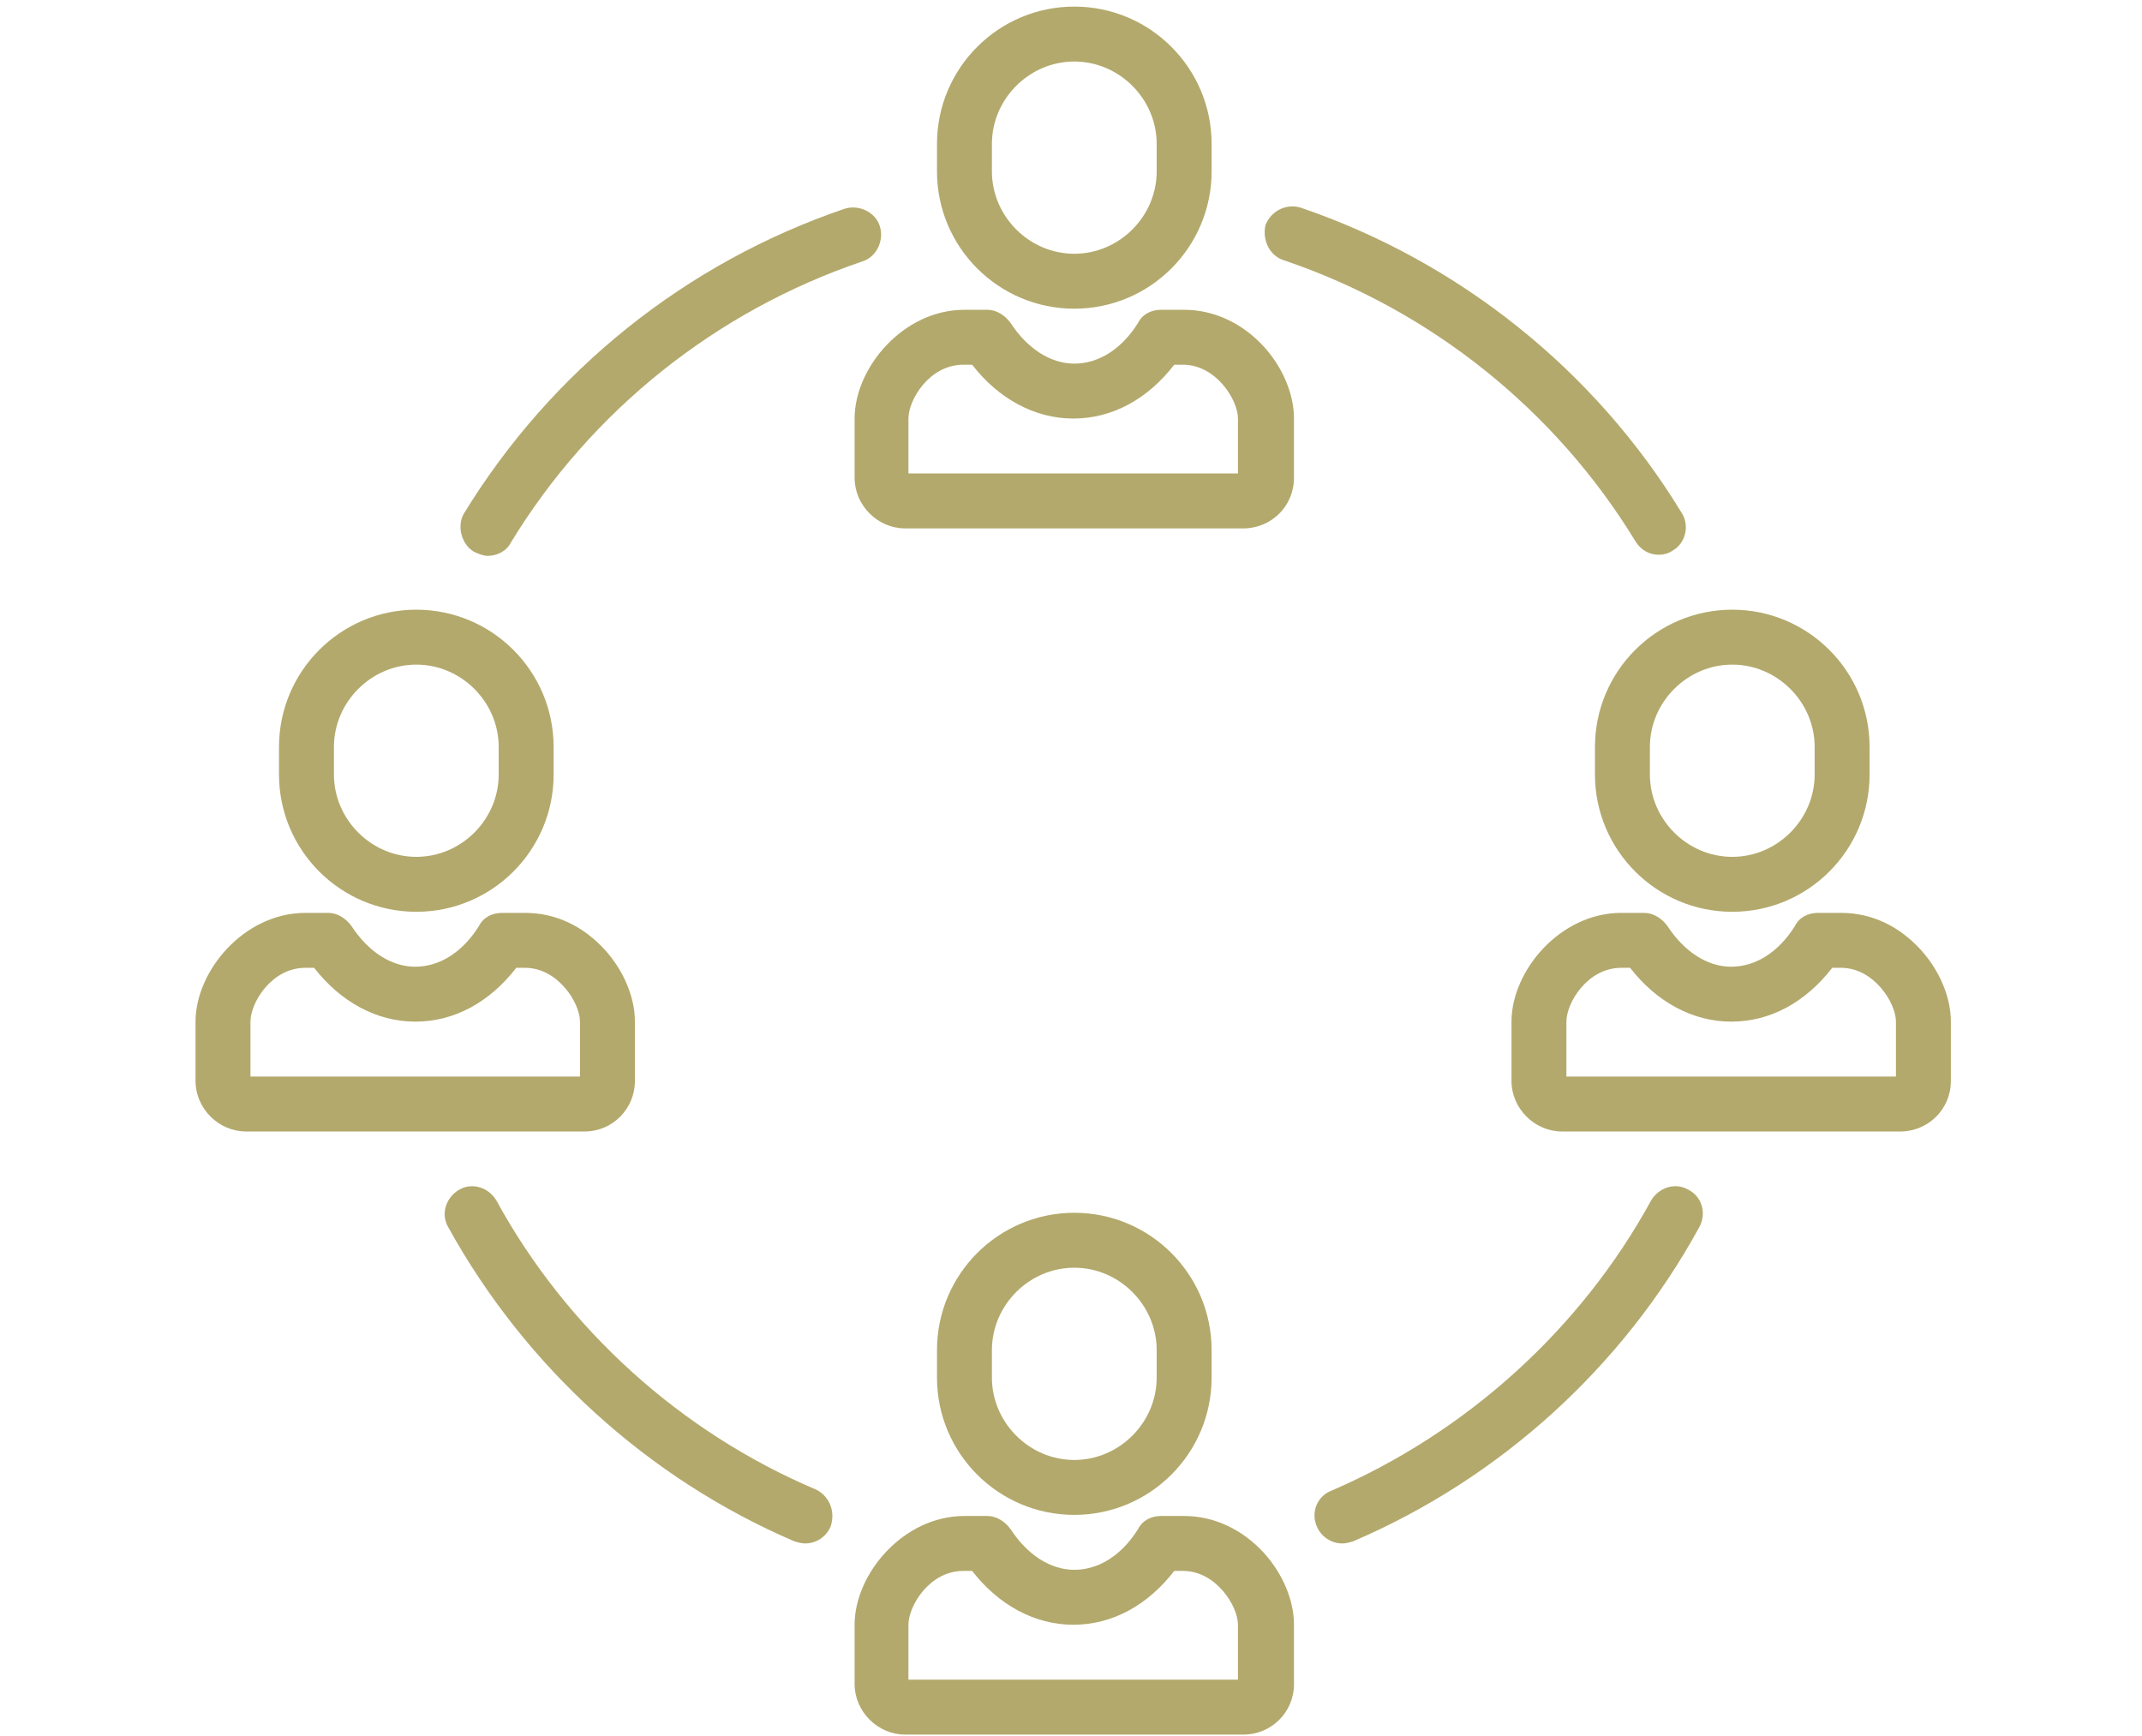 <?xml version="1.0" encoding="utf-8"?>
<!-- Generator: Adobe Illustrator 19.1.0, SVG Export Plug-In . SVG Version: 6.00 Build 0)  -->
<svg version="1.1" id="Layer_1" xmlns="http://www.w3.org/2000/svg" xmlns:xlink="http://www.w3.org/1999/xlink" x="0px" y="0px"
	 width="195px" height="158px" viewBox="0 0 195 158" style="enable-background:new 0 0 195 158;" xml:space="preserve">
<style type="text/css">
	.st0{fill:#B3A96C;}
</style>
<g>
	<path class="st0" d="M97.8,137.9c6.9,0,12.5-5.6,12.5-12.5v-2.5c0-6.9-5.6-12.5-12.5-12.5c-6.9,0-12.5,5.6-12.5,12.5v2.5
		C85.3,132.3,90.9,137.9,97.8,137.9L97.8,137.9z M90.3,122.9c0-4.1,3.4-7.5,7.5-7.5c4.1,0,7.5,3.4,7.5,7.5v2.5
		c0,4.1-3.4,7.5-7.5,7.5c-4.1,0-7.5-3.4-7.5-7.5V122.9z M90.3,122.9"/>
	<path class="st0" d="M107.8,138h-2.1c-0.9,0-1.7,0.4-2.1,1.2c-1.5,2.4-3.6,3.7-5.8,3.7c-2.2,0-4.3-1.4-5.8-3.7
		c-0.5-0.7-1.3-1.2-2.1-1.2h-2.1c-5.6,0-10,5.3-10,9.9v5.4c0,2.5,2.1,4.6,4.6,4.6h30.8c2.5,0,4.6-2,4.6-4.6v-5.4
		c0-2.2-1-4.6-2.7-6.5C113.1,139.2,110.5,138,107.8,138L107.8,138z M112.7,152.9h-30v-5c0-1.7,1.9-4.9,5-4.9h0.8
		c2.4,3.1,5.7,4.9,9.2,4.9c3.6,0,6.8-1.8,9.2-4.9h0.8c3,0,5,3.2,5,4.9V152.9z M112.7,152.9"/>
	<path class="st0" d="M97.8,28.1c6.9,0,12.5-5.6,12.5-12.5v-2.5c0-6.9-5.6-12.5-12.5-12.5c-6.9,0-12.5,5.6-12.5,12.5v2.5
		C85.3,22.5,90.9,28.1,97.8,28.1L97.8,28.1z M90.3,13.1c0-4.1,3.4-7.5,7.5-7.5c4.1,0,7.5,3.4,7.5,7.5v2.5c0,4.1-3.4,7.5-7.5,7.5
		c-4.1,0-7.5-3.4-7.5-7.5V13.1z M90.3,13.1"/>
	<path class="st0" d="M107.8,28.2h-2.1c-0.9,0-1.7,0.4-2.1,1.2c-1.5,2.4-3.6,3.7-5.8,3.7c-2.2,0-4.3-1.4-5.8-3.7
		c-0.5-0.7-1.3-1.2-2.1-1.2h-2.1c-5.6,0-10,5.3-10,9.9v5.4c0,2.5,2.1,4.6,4.6,4.6h30.8c2.5,0,4.6-2,4.6-4.6v-5.4
		c0-2.2-1-4.6-2.7-6.5C113.1,29.4,110.5,28.2,107.8,28.2L107.8,28.2z M112.7,43.1h-30v-5c0-1.7,1.9-4.9,5-4.9h0.8
		c2.4,3.1,5.7,4.9,9.2,4.9c3.6,0,6.8-1.8,9.2-4.9h0.8c3,0,5,3.2,5,4.9V43.1z M112.7,43.1"/>
	<path class="st0" d="M145.2,68v2.5c0,6.9,5.6,12.5,12.5,12.5c6.9,0,12.5-5.6,12.5-12.5V68c0-6.9-5.6-12.5-12.5-12.5
		C150.8,55.5,145.2,61.1,145.2,68L145.2,68z M150.2,68c0-4.1,3.4-7.5,7.5-7.5c4.1,0,7.5,3.4,7.5,7.5v2.5c0,4.1-3.4,7.5-7.5,7.5
		c-4.1,0-7.5-3.4-7.5-7.5V68z M150.2,68"/>
	<path class="st0" d="M174.9,86.5c-2-2.2-4.5-3.4-7.3-3.4h-2.1c-0.9,0-1.7,0.4-2.1,1.2c-1.5,2.4-3.6,3.7-5.8,3.7
		c-2.2,0-4.3-1.4-5.8-3.7c-0.5-0.7-1.3-1.2-2.1-1.2h-2.1c-5.6,0-10,5.3-10,9.9v5.4c0,2.5,2.1,4.6,4.6,4.6h30.8c2.5,0,4.6-2,4.6-4.6
		V93C177.6,90.8,176.6,88.4,174.9,86.5L174.9,86.5z M172.6,98h-30v-5c0-1.7,1.9-4.9,5-4.9h0.8c2.4,3.1,5.7,4.9,9.2,4.9
		c3.6,0,6.8-1.8,9.2-4.9h0.8c3,0,5,3.2,5,4.9V98z M172.6,98"/>
	<path class="st0" d="M37.9,83c6.9,0,12.5-5.6,12.5-12.5V68c0-6.9-5.6-12.5-12.5-12.5c-6.9,0-12.5,5.6-12.5,12.5v2.5
		C25.4,77.4,31,83,37.9,83L37.9,83z M30.4,68c0-4.1,3.4-7.5,7.5-7.5c4.1,0,7.5,3.4,7.5,7.5v2.5c0,4.1-3.4,7.5-7.5,7.5
		c-4.1,0-7.5-3.4-7.5-7.5V68z M30.4,68"/>
	<path class="st0" d="M57.8,98.4V93c0-2.2-1-4.6-2.7-6.5c-2-2.2-4.5-3.4-7.3-3.4h-2.1c-0.9,0-1.7,0.4-2.1,1.2
		c-1.5,2.4-3.6,3.7-5.8,3.7c-2.2,0-4.3-1.4-5.8-3.7c-0.5-0.7-1.3-1.2-2.1-1.2h-2.1c-5.6,0-10,5.3-10,9.9v5.4c0,2.5,2.1,4.6,4.6,4.6
		h30.8C55.8,103,57.8,100.9,57.8,98.4L57.8,98.4z M52.8,98h-30v-5c0-1.7,1.9-4.9,5-4.9h0.8c2.4,3.1,5.7,4.9,9.2,4.9
		c3.6,0,6.8-1.8,9.2-4.9h0.8c3,0,5,3.2,5,4.9L52.8,98L52.8,98z M52.8,98"/>
	<path class="st0" d="M74.3,135.6C62,130.4,51.6,121,45.2,109.3c-0.7-1.2-2.2-1.7-3.4-1c-1.2,0.7-1.7,2.2-1,3.4
		c7,12.7,18.2,22.9,31.5,28.6c0.3,0.1,0.7,0.2,1,0.2c1,0,1.9-0.6,2.3-1.5C76.1,137.6,75.5,136.2,74.3,135.6L74.3,135.6z M74.3,135.6
		"/>
	<path class="st0" d="M153.7,108.3c-1.2-0.7-2.7-0.2-3.4,1c-6.4,11.7-16.8,21.1-29.1,26.4c-1.3,0.5-1.9,2-1.3,3.3
		c0.4,0.9,1.3,1.5,2.3,1.5c0.3,0,0.7-0.1,1-0.2c13.3-5.7,24.5-15.8,31.5-28.6C155.4,110.4,154.9,108.9,153.7,108.3L153.7,108.3z
		 M153.7,108.3"/>
	<path class="st0" d="M116.9,23.7c13.3,4.5,24.7,13.6,32,25.6c0.5,0.8,1.3,1.2,2.1,1.2c0.4,0,0.9-0.1,1.3-0.4
		c1.2-0.7,1.5-2.3,0.8-3.4c-7.9-13-20.3-22.9-34.7-27.8c-1.3-0.4-2.7,0.3-3.2,1.6C114.9,21.9,115.6,23.3,116.9,23.7L116.9,23.7z
		 M116.9,23.7"/>
	<path class="st0" d="M43.1,50.2c0.4,0.2,0.9,0.4,1.3,0.4c0.8,0,1.7-0.4,2.1-1.2c7.3-12,18.7-21.1,32-25.6c1.3-0.4,2-1.9,1.6-3.2
		c-0.4-1.3-1.9-2-3.2-1.6c-14.4,4.9-26.7,14.7-34.7,27.8C41.6,47.9,42,49.5,43.1,50.2L43.1,50.2z M43.1,50.2"/>
</g>
</svg>
